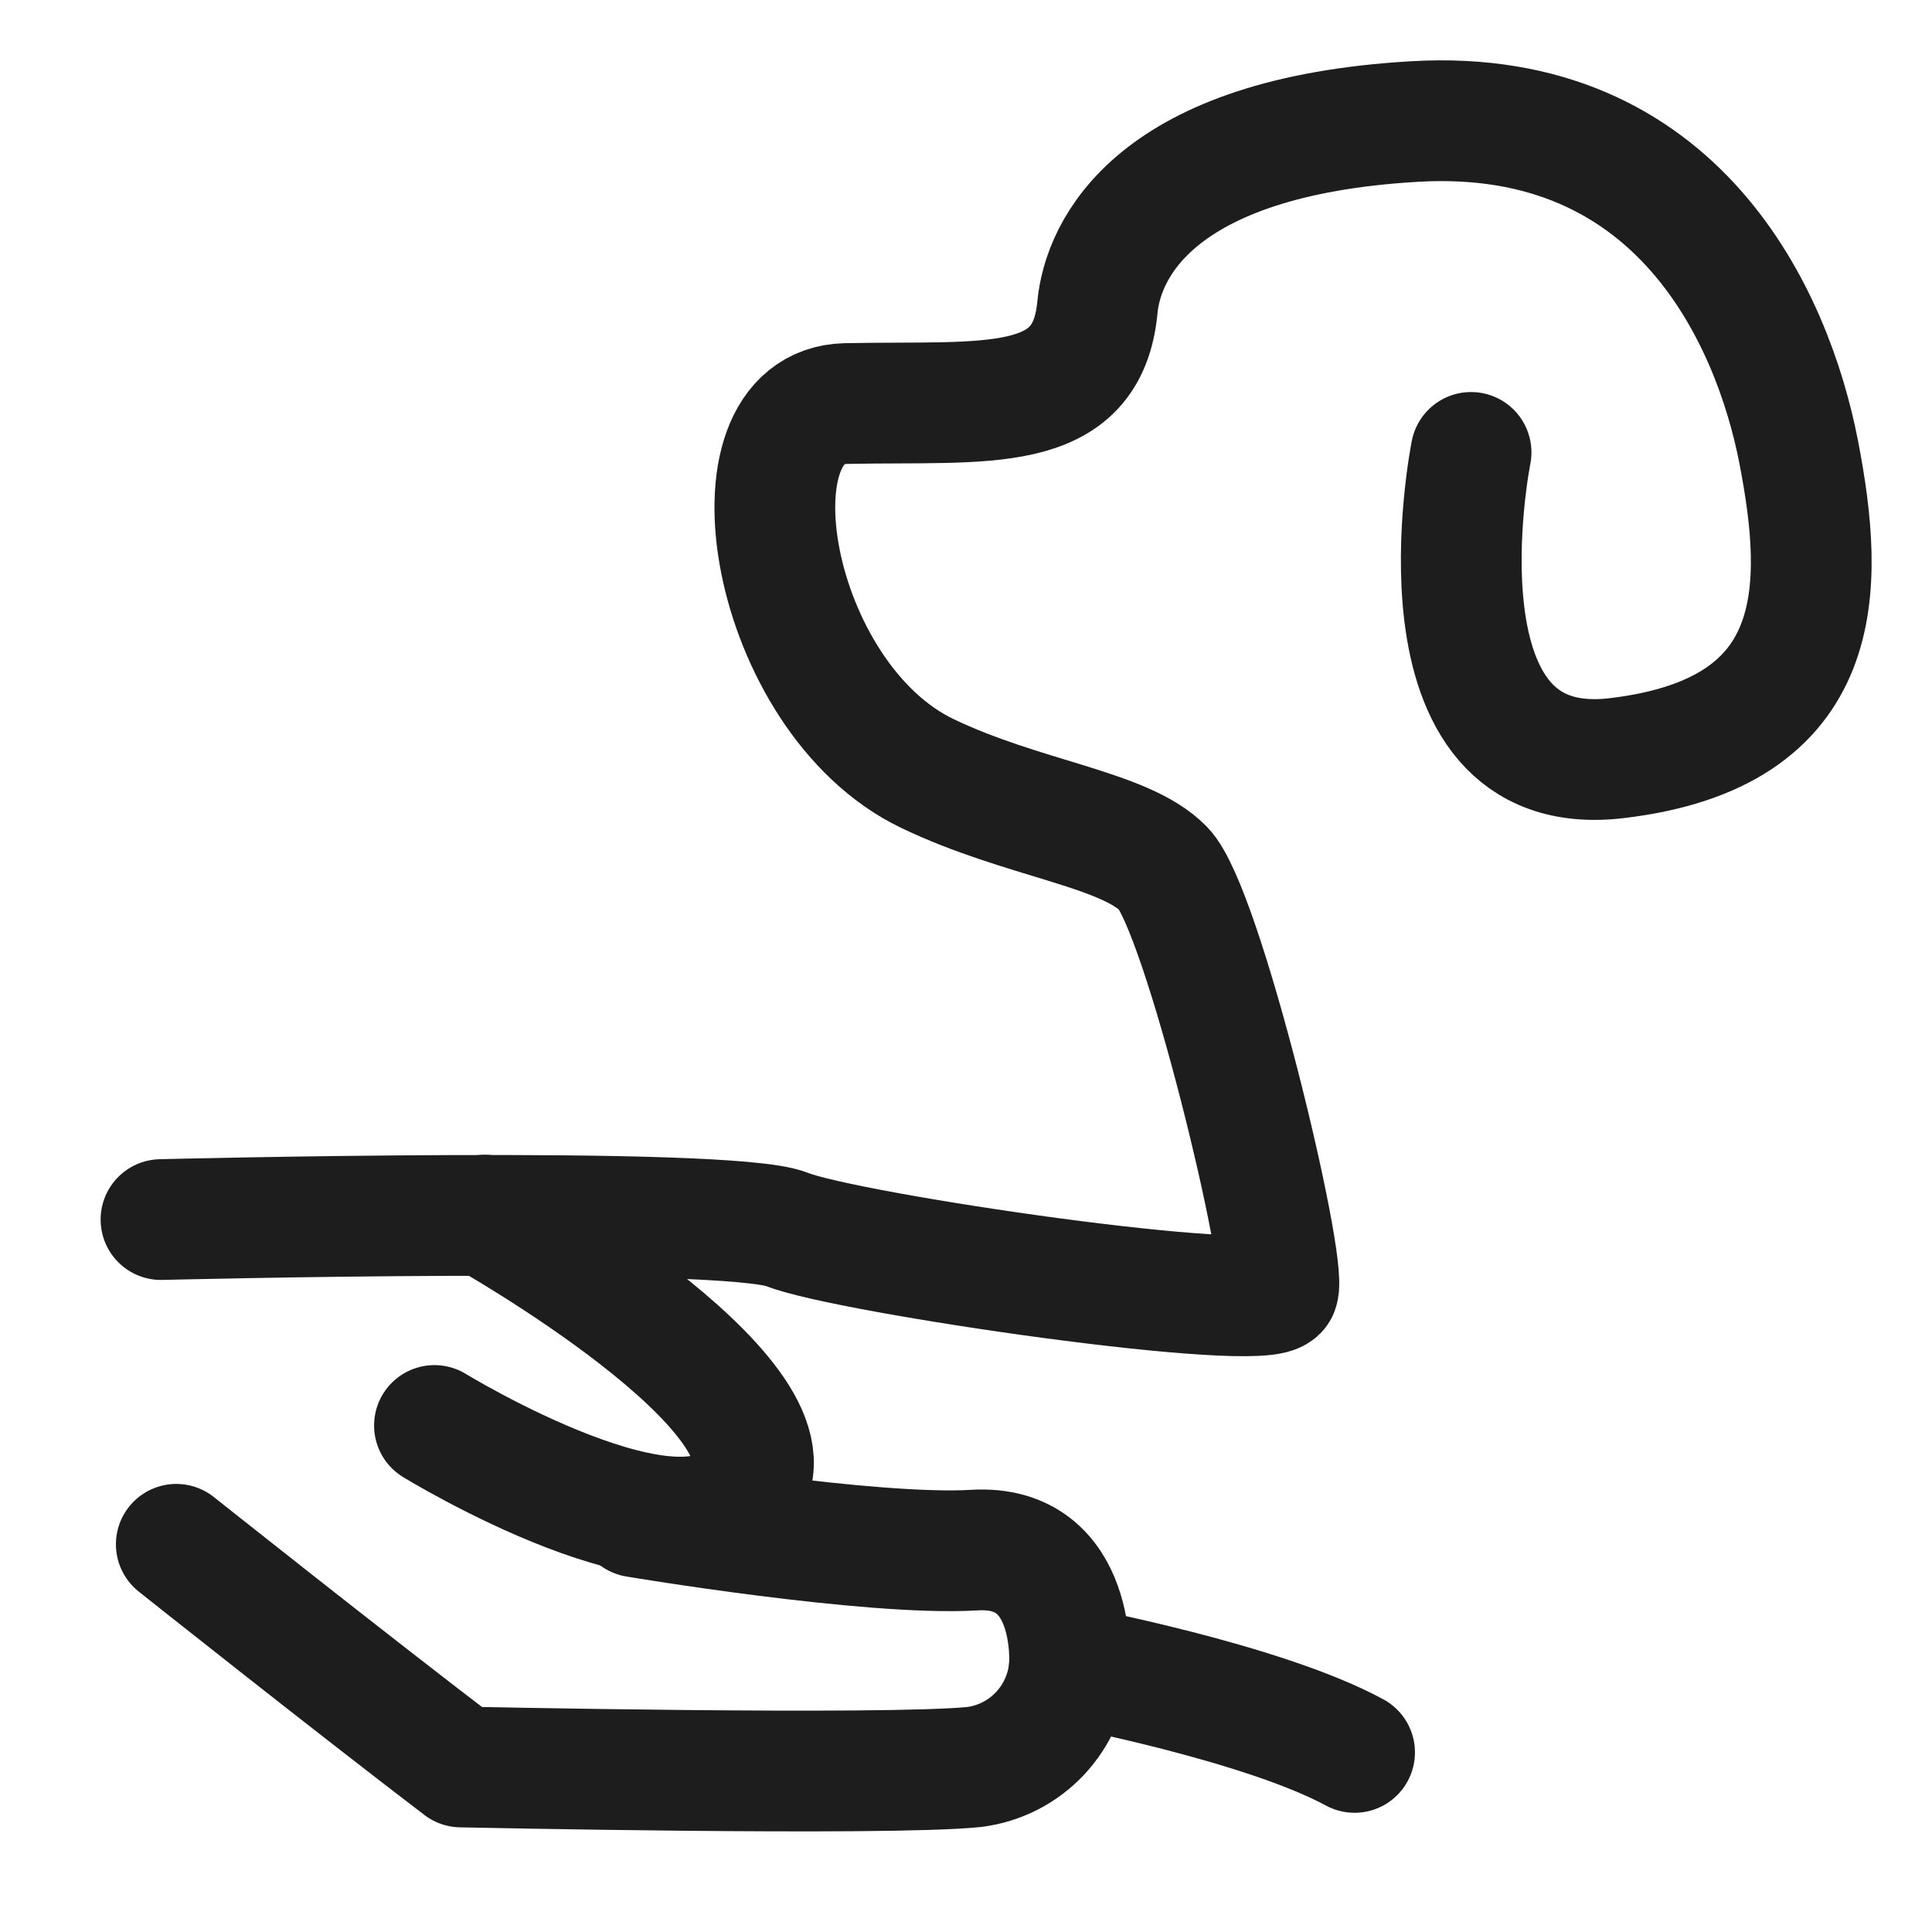 <svg width="24" height="24" viewBox="0 0 24 24" fill="none" xmlns="http://www.w3.org/2000/svg">
<path d="M18.274 5.62C18.274 5.62 17.451 9.731 20.083 9.418C22.716 9.106 22.67 7.304 22.345 5.62C22.019 3.936 20.843 1.324 17.582 1.509C14.321 1.695 13.701 3.112 13.633 3.814C13.507 5.172 12.249 4.977 10.508 5.013C8.947 5.05 9.563 8.671 11.521 9.609C12.711 10.179 13.963 10.292 14.452 10.79C14.941 11.288 15.999 15.711 15.877 16.024C15.755 16.336 10.521 15.571 9.775 15.272C9.029 14.973 2 15.15 2 15.15" stroke="#1D1D1D" stroke-width="1.5" stroke-linecap="round" stroke-linejoin="round"/>
<path d="M6.021 15.095C6.021 15.095 10.006 17.337 9.269 18.482C8.531 19.627 5.397 17.708 5.397 17.708" stroke="#1D1D1D" stroke-width="1.5" stroke-linecap="round" stroke-linejoin="round"/>
<path d="M7.903 18.844C7.903 18.844 10.815 19.333 12.104 19.256C13.394 19.179 13.285 20.696 13.285 20.696C13.264 21.009 13.134 21.305 12.919 21.534C12.704 21.763 12.416 21.91 12.104 21.95C11.001 22.063 5.727 21.95 5.727 21.95C4.325 20.881 2.19 19.184 2.19 19.184" stroke="#1D1D1D" stroke-width="1.5" stroke-linecap="round" stroke-linejoin="round"/>
<path d="M13.285 20.696C13.285 20.696 15.682 21.148 16.827 21.769" stroke="#1D1D1D" stroke-width="1.5" stroke-linecap="round" stroke-linejoin="round"/>
</svg>
